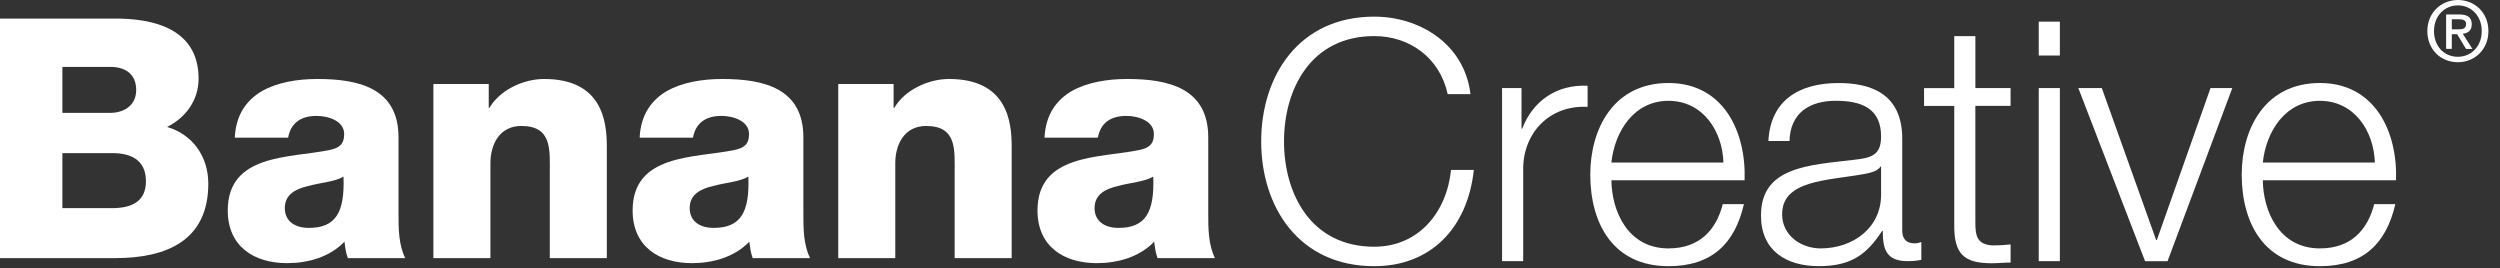 <svg width="177" height="19" viewBox="0 0 177 19" fill="none" xmlns="http://www.w3.org/2000/svg">
<rect x="0" y="0" width="177" height="19" fill="#333333" stroke="none"/>
<g id="Group">
<g id="Group_2">
<path id="Vector" d="M102.497 6.664C101.926 4.052 99.766 2.555 97.295 2.555C92.808 2.555 90.908 6.307 90.908 10.012C90.908 13.717 92.808 17.468 97.295 17.468C100.43 17.468 102.424 15.046 102.733 12.031H104.348C103.897 16.188 101.26 18.846 97.295 18.846C91.952 18.846 89.292 14.643 89.292 10.012C89.292 5.381 91.952 1.178 97.295 1.178C100.502 1.178 103.683 3.102 104.11 6.664H102.495H102.497Z" fill="white"/>
<path id="Vector_2" d="M106.345 6.235H107.723V9.109H107.771C108.532 7.139 110.194 5.975 112.402 6.07V7.566C109.696 7.423 107.842 9.418 107.842 11.959V18.49H106.345V6.235Z" fill="white"/>
<path id="Vector_3" d="M114.087 12.767C114.111 14.951 115.251 17.587 118.125 17.587C120.309 17.587 121.497 16.305 121.973 14.453H123.47C122.828 17.232 121.213 18.846 118.127 18.846C114.232 18.846 112.592 15.853 112.592 12.361C112.592 9.132 114.23 5.877 118.127 5.877C122.023 5.877 123.637 9.32 123.518 12.765H114.089L114.087 12.767ZM122.019 11.508C121.949 9.251 120.547 7.138 118.125 7.138C115.702 7.138 114.325 9.275 114.087 11.508H122.019Z" fill="white"/>
<path id="Vector_4" d="M125.202 9.987C125.345 7.113 127.364 5.879 130.166 5.879C132.328 5.879 134.678 6.545 134.678 9.822V16.329C134.678 16.899 134.962 17.23 135.557 17.23C135.722 17.23 135.914 17.182 136.031 17.135V18.394C135.698 18.465 135.46 18.489 135.057 18.489C133.536 18.489 133.3 17.634 133.3 16.351H133.252C132.207 17.942 131.138 18.844 128.786 18.844C126.434 18.844 124.678 17.728 124.678 15.258C124.678 11.815 128.026 11.696 131.257 11.315C132.491 11.171 133.181 11.006 133.181 9.653C133.181 7.634 131.733 7.135 129.974 7.135C128.123 7.135 126.745 7.991 126.697 9.985H125.2L125.202 9.987ZM133.181 11.793H133.133C132.943 12.15 132.278 12.267 131.874 12.339C129.333 12.791 126.174 12.767 126.174 15.165C126.174 16.662 127.503 17.587 128.905 17.587C131.184 17.587 133.203 16.139 133.181 13.739V11.79V11.793Z" fill="white"/>
<path id="Vector_5" d="M139.855 6.237H142.348V7.496H139.855V15.761C139.855 16.736 139.998 17.304 141.067 17.377C141.495 17.377 141.923 17.353 142.35 17.306V18.589C141.898 18.589 141.471 18.638 141.021 18.638C139.026 18.638 138.336 17.972 138.361 15.883V7.498H136.223V6.239H138.361V2.559H139.857V6.239L139.855 6.237Z" fill="white"/>
<path id="Vector_6" d="M144.343 1.533H145.839V3.931H144.343V1.533ZM144.343 6.235H145.839V18.49H144.343V6.235Z" fill="white"/>
<path id="Vector_7" d="M147.146 6.236H148.808L152.656 16.995H152.704L156.504 6.236H158.047L153.463 18.491H151.871L147.146 6.236Z" fill="white"/>
<path id="Vector_8" d="M160.207 12.767C160.232 14.951 161.371 17.587 164.245 17.587C166.43 17.587 167.618 16.305 168.094 14.453H169.59C168.949 17.232 167.333 18.846 164.247 18.846C160.353 18.846 158.713 15.853 158.713 12.361C158.713 9.132 160.351 5.877 164.247 5.877C168.144 5.877 169.758 9.32 169.639 12.765H160.209L160.207 12.767ZM168.14 11.508C168.069 9.251 166.668 7.138 164.245 7.138C161.823 7.138 160.445 9.275 160.207 11.508H168.14Z" fill="white"/>
<path id="Vector_9" d="M0 1.317H7.933C10.853 1.268 14.06 2.029 14.06 5.568C14.06 7.089 13.159 8.323 11.827 8.989C13.633 9.511 14.748 11.079 14.748 13.003C14.748 17.041 11.779 18.275 8.146 18.275H0V1.317ZM4.417 7.991H7.838C8.598 7.991 9.643 7.587 9.643 6.375C9.643 5.163 8.764 4.737 7.838 4.737H4.417V7.991ZM4.417 14.735H7.957C9.359 14.735 10.333 14.237 10.333 12.835C10.333 11.339 9.288 10.841 7.957 10.841H4.417V14.735Z" fill="white"/>
<path id="Vector_10" d="M16.624 9.749C16.694 8.133 17.455 7.088 18.548 6.447C19.641 5.83 21.065 5.592 22.467 5.592C25.387 5.592 28.215 6.233 28.215 9.725V15.116C28.215 16.16 28.215 17.3 28.689 18.274H24.627C24.484 17.895 24.437 17.514 24.389 17.11C23.344 18.204 21.801 18.631 20.329 18.631C17.977 18.631 16.125 17.443 16.125 14.902C16.125 10.888 20.496 11.197 23.298 10.628C23.985 10.485 24.367 10.249 24.367 9.489C24.367 8.563 23.251 8.206 22.418 8.206C21.303 8.206 20.589 8.704 20.399 9.749H16.624ZM21.85 16.136C23.774 16.136 24.415 15.043 24.32 12.502C23.75 12.859 22.705 12.929 21.827 13.167C20.926 13.381 20.165 13.76 20.165 14.735C20.165 15.709 20.95 16.136 21.852 16.136H21.85Z" fill="white"/>
<path id="Vector_11" d="M30.684 5.949H34.603V7.635H34.651C35.387 6.376 37.049 5.592 38.522 5.592C42.63 5.592 42.963 8.585 42.963 10.366V18.274H38.925V12.314C38.925 10.628 39.115 8.918 36.906 8.918C35.385 8.918 34.722 10.2 34.722 11.554V18.274H30.684V5.949Z" fill="white"/>
<path id="Vector_12" d="M45.288 9.749C45.358 8.133 46.119 7.088 47.212 6.447C48.305 5.83 49.729 5.592 51.131 5.592C54.051 5.592 56.879 6.233 56.879 9.725V15.116C56.879 16.16 56.879 17.3 57.353 18.274H53.291C53.148 17.895 53.101 17.514 53.053 17.11C52.008 18.204 50.465 18.631 48.993 18.631C46.641 18.631 44.79 17.443 44.79 14.902C44.79 10.888 49.16 11.197 51.962 10.628C52.65 10.485 53.031 10.249 53.031 9.489C53.031 8.563 51.915 8.206 51.082 8.206C49.967 8.206 49.253 8.704 49.063 9.749H45.288ZM50.514 16.136C52.438 16.136 53.079 15.043 52.984 12.502C52.414 12.859 51.369 12.929 50.491 13.167C49.59 13.381 48.83 13.76 48.83 14.735C48.83 15.709 49.614 16.136 50.516 16.136H50.514Z" fill="white"/>
<path id="Vector_13" d="M59.348 5.949H63.267V7.635H63.315C64.051 6.376 65.713 5.592 67.186 5.592C71.294 5.592 71.627 8.585 71.627 10.366V18.274H67.589V12.314C67.589 10.628 67.778 8.918 65.57 8.918C64.049 8.918 63.386 10.2 63.386 11.554V18.274H59.348V5.949Z" fill="white"/>
<path id="Vector_14" d="M73.953 9.749C74.024 8.133 74.784 7.088 75.877 6.447C76.97 5.83 78.394 5.592 79.796 5.592C82.717 5.592 85.544 6.233 85.544 9.725V15.116C85.544 16.16 85.544 17.3 86.018 18.274H81.956C81.813 17.895 81.767 17.514 81.718 17.11C80.674 18.204 79.13 18.631 77.658 18.631C75.306 18.631 73.455 17.443 73.455 14.902C73.455 10.888 77.826 11.197 80.627 10.628C81.315 10.485 81.696 10.249 81.696 9.489C81.696 8.563 80.581 8.206 79.748 8.206C78.632 8.206 77.918 8.704 77.729 9.749H73.953ZM79.179 16.136C81.103 16.136 81.744 15.043 81.65 12.502C81.079 12.859 80.034 12.929 79.157 13.167C78.255 13.381 77.495 13.76 77.495 14.735C77.495 15.709 78.279 16.136 79.181 16.136H79.179Z" fill="white"/>
</g>
<path id="Vector_15" d="M174.023 4.405C172.757 4.405 171.855 3.457 171.855 2.203C171.855 0.877 172.856 0 174.023 0C175.191 0 176.18 0.877 176.18 2.203C176.18 3.528 175.179 4.405 174.023 4.405ZM174.023 0.381C173.069 0.381 172.327 1.129 172.327 2.2C172.327 3.201 172.975 4.02 174.023 4.02C174.965 4.02 175.708 3.278 175.708 2.2C175.708 1.123 174.965 0.381 174.023 0.381ZM173.588 3.461H173.186V1.023H174.11C174.699 1.023 175 1.228 175 1.724C175 2.166 174.729 2.35 174.364 2.39L175.048 3.463H174.594L173.965 2.42H173.588V3.463V3.461ZM174.036 2.077C174.336 2.077 174.6 2.047 174.6 1.694C174.6 1.4 174.312 1.363 174.07 1.363H173.588V2.075H174.036V2.077Z" fill="white"/>
</g>
</svg>
